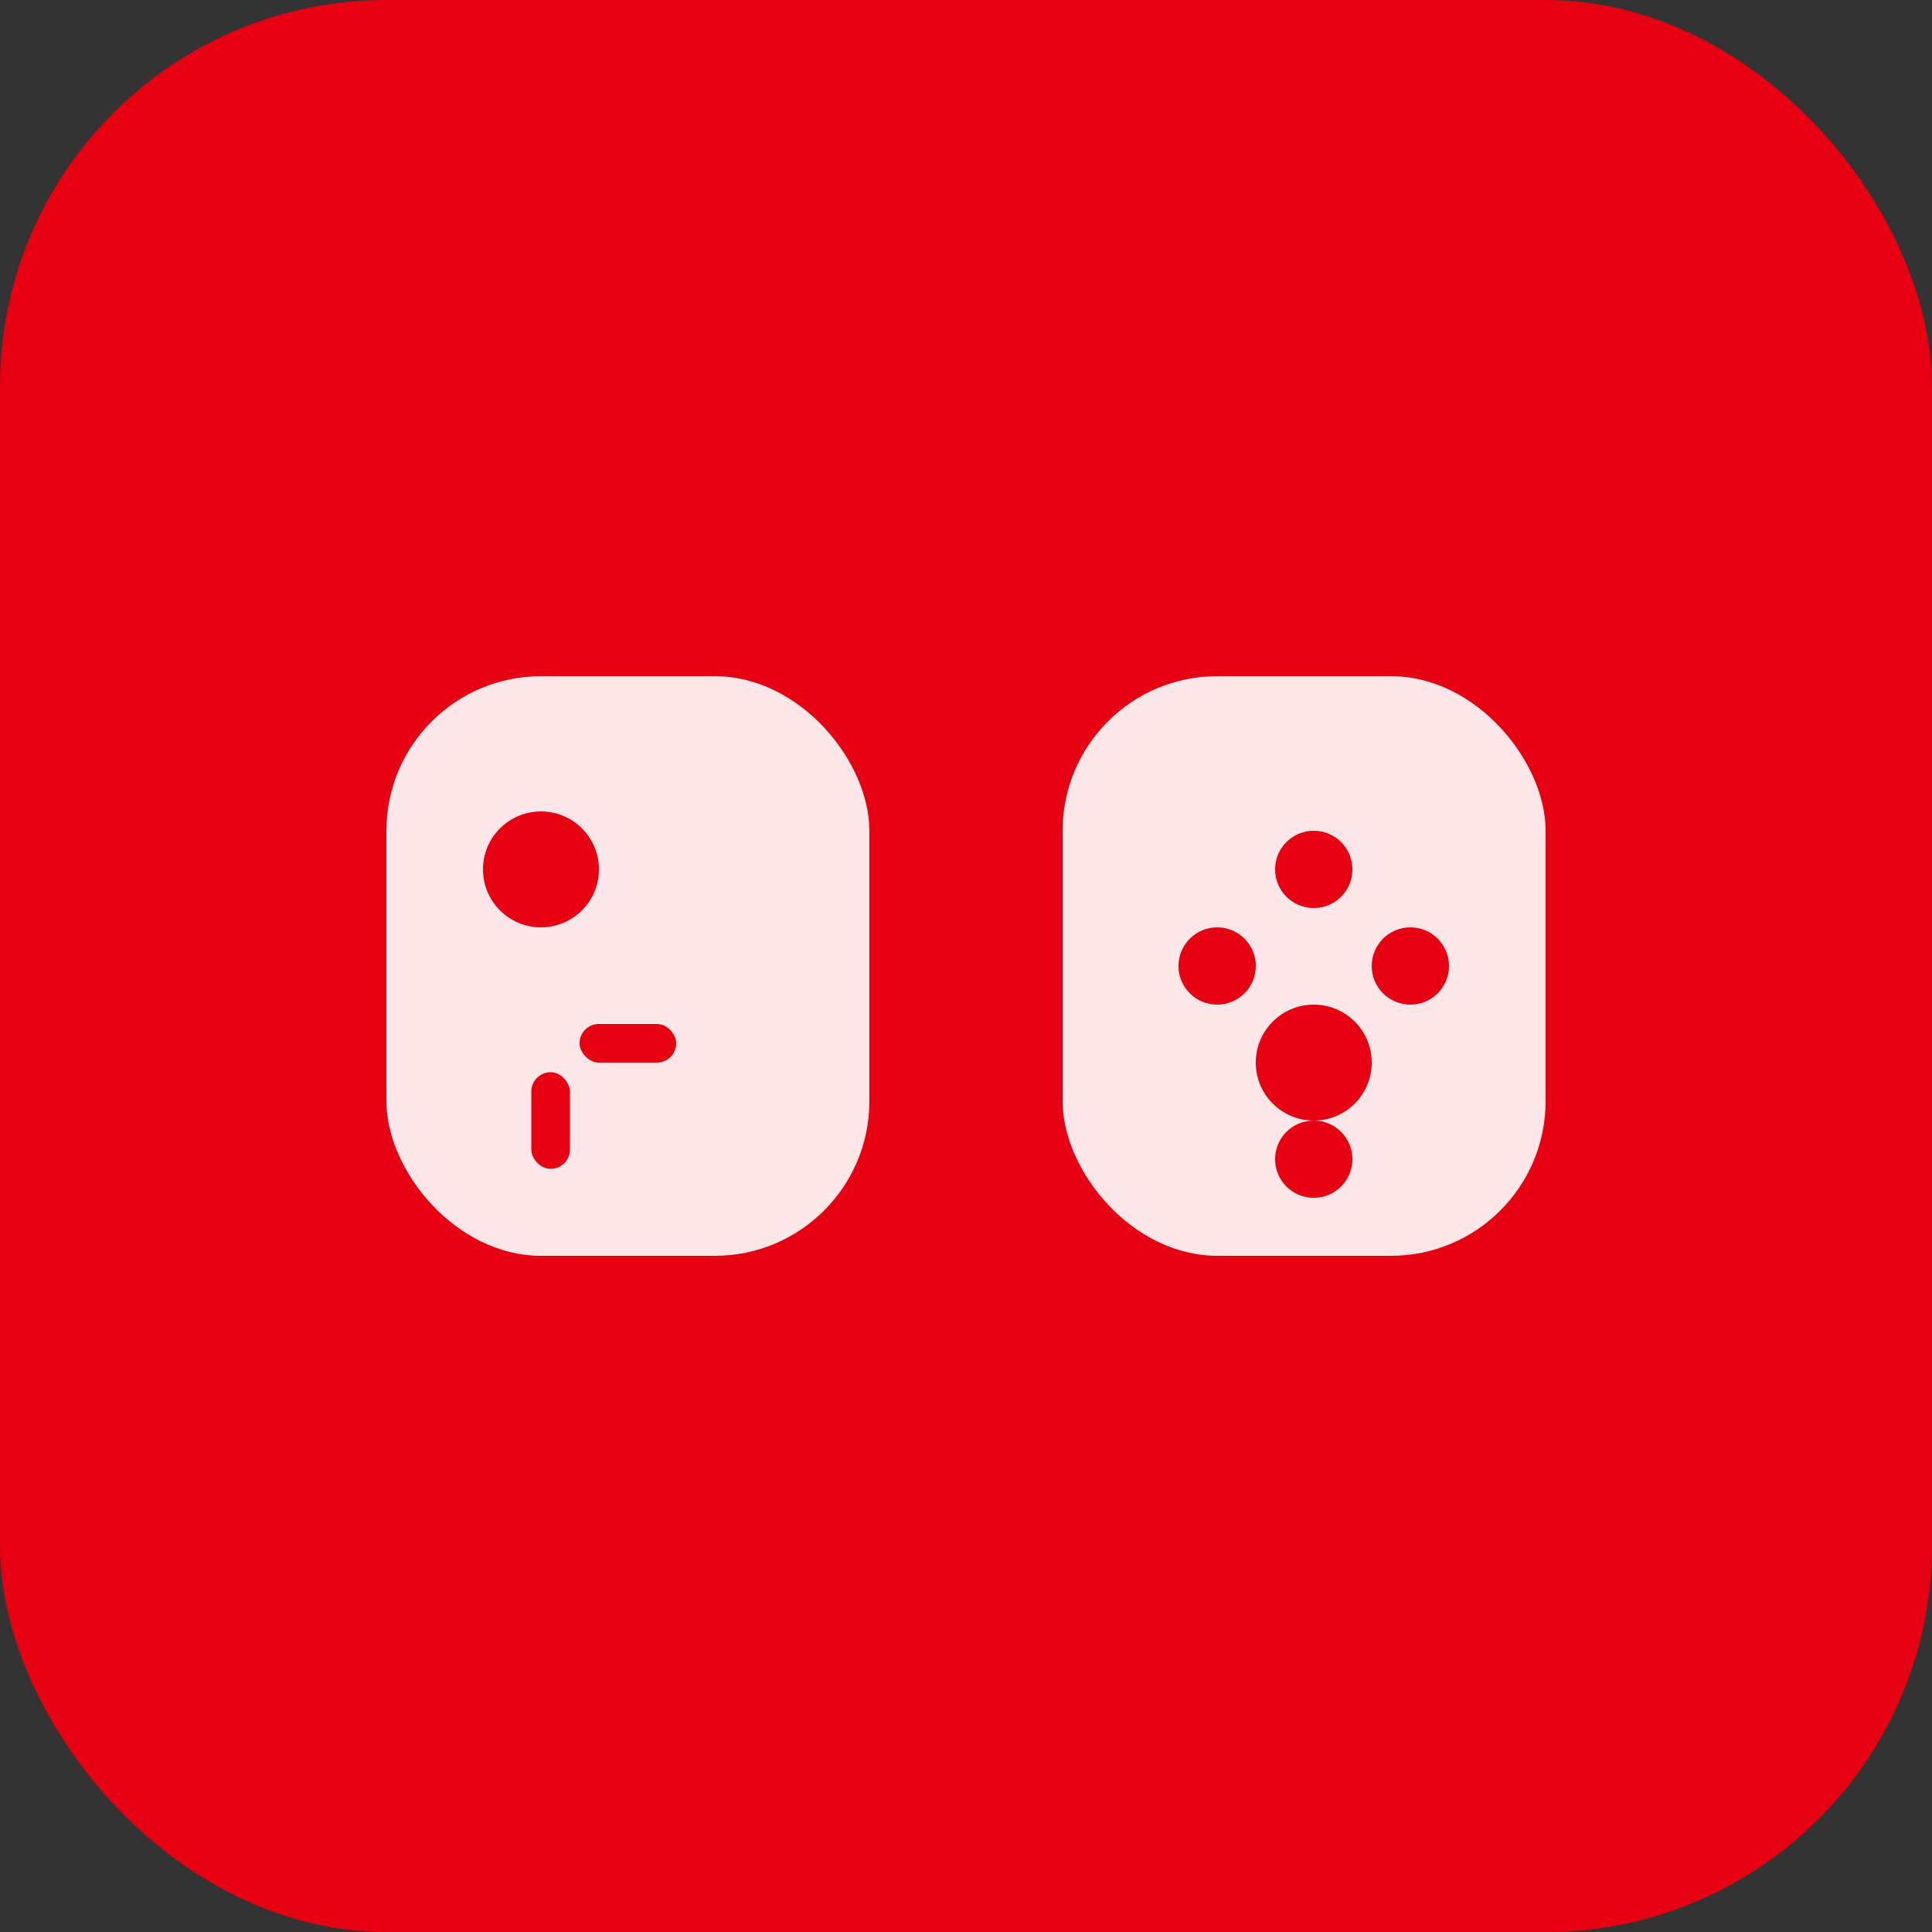 <svg xmlns="http://www.w3.org/2000/svg" viewBox="0 0 100 100">
  <rect x="0" y="0" width="100" height="100" fill="#333333" stroke="none"/>
  <!-- Background -->
  <rect width="100" height="100" rx="20" fill="#E60012"/>
  
  <!-- Game controller icon -->
  <g transform="translate(50, 50)">
    <!-- Left controller -->
    <rect x="-30" y="-15" width="25" height="30" rx="8" fill="white" opacity="0.9"/>
    <circle cx="-22" cy="-5" r="3" fill="#E60012"/>
    <rect x="-20" y="3" width="5" height="2" rx="1" fill="#E60012"/>
    <rect x="-22.5" y="5.5" width="2" height="5" rx="1" fill="#E60012"/>
    
    <!-- Right controller -->
    <rect x="5" y="-15" width="25" height="30" rx="8" fill="white" opacity="0.9"/>
    <circle cx="18" cy="5" r="3" fill="#E60012"/>
    <circle cx="13" cy="0" r="2" fill="#E60012"/>
    <circle cx="23" cy="0" r="2" fill="#E60012"/>
    <circle cx="18" cy="-5" r="2" fill="#E60012"/>
    <circle cx="18" cy="10" r="2" fill="#E60012"/>
  </g>
</svg>